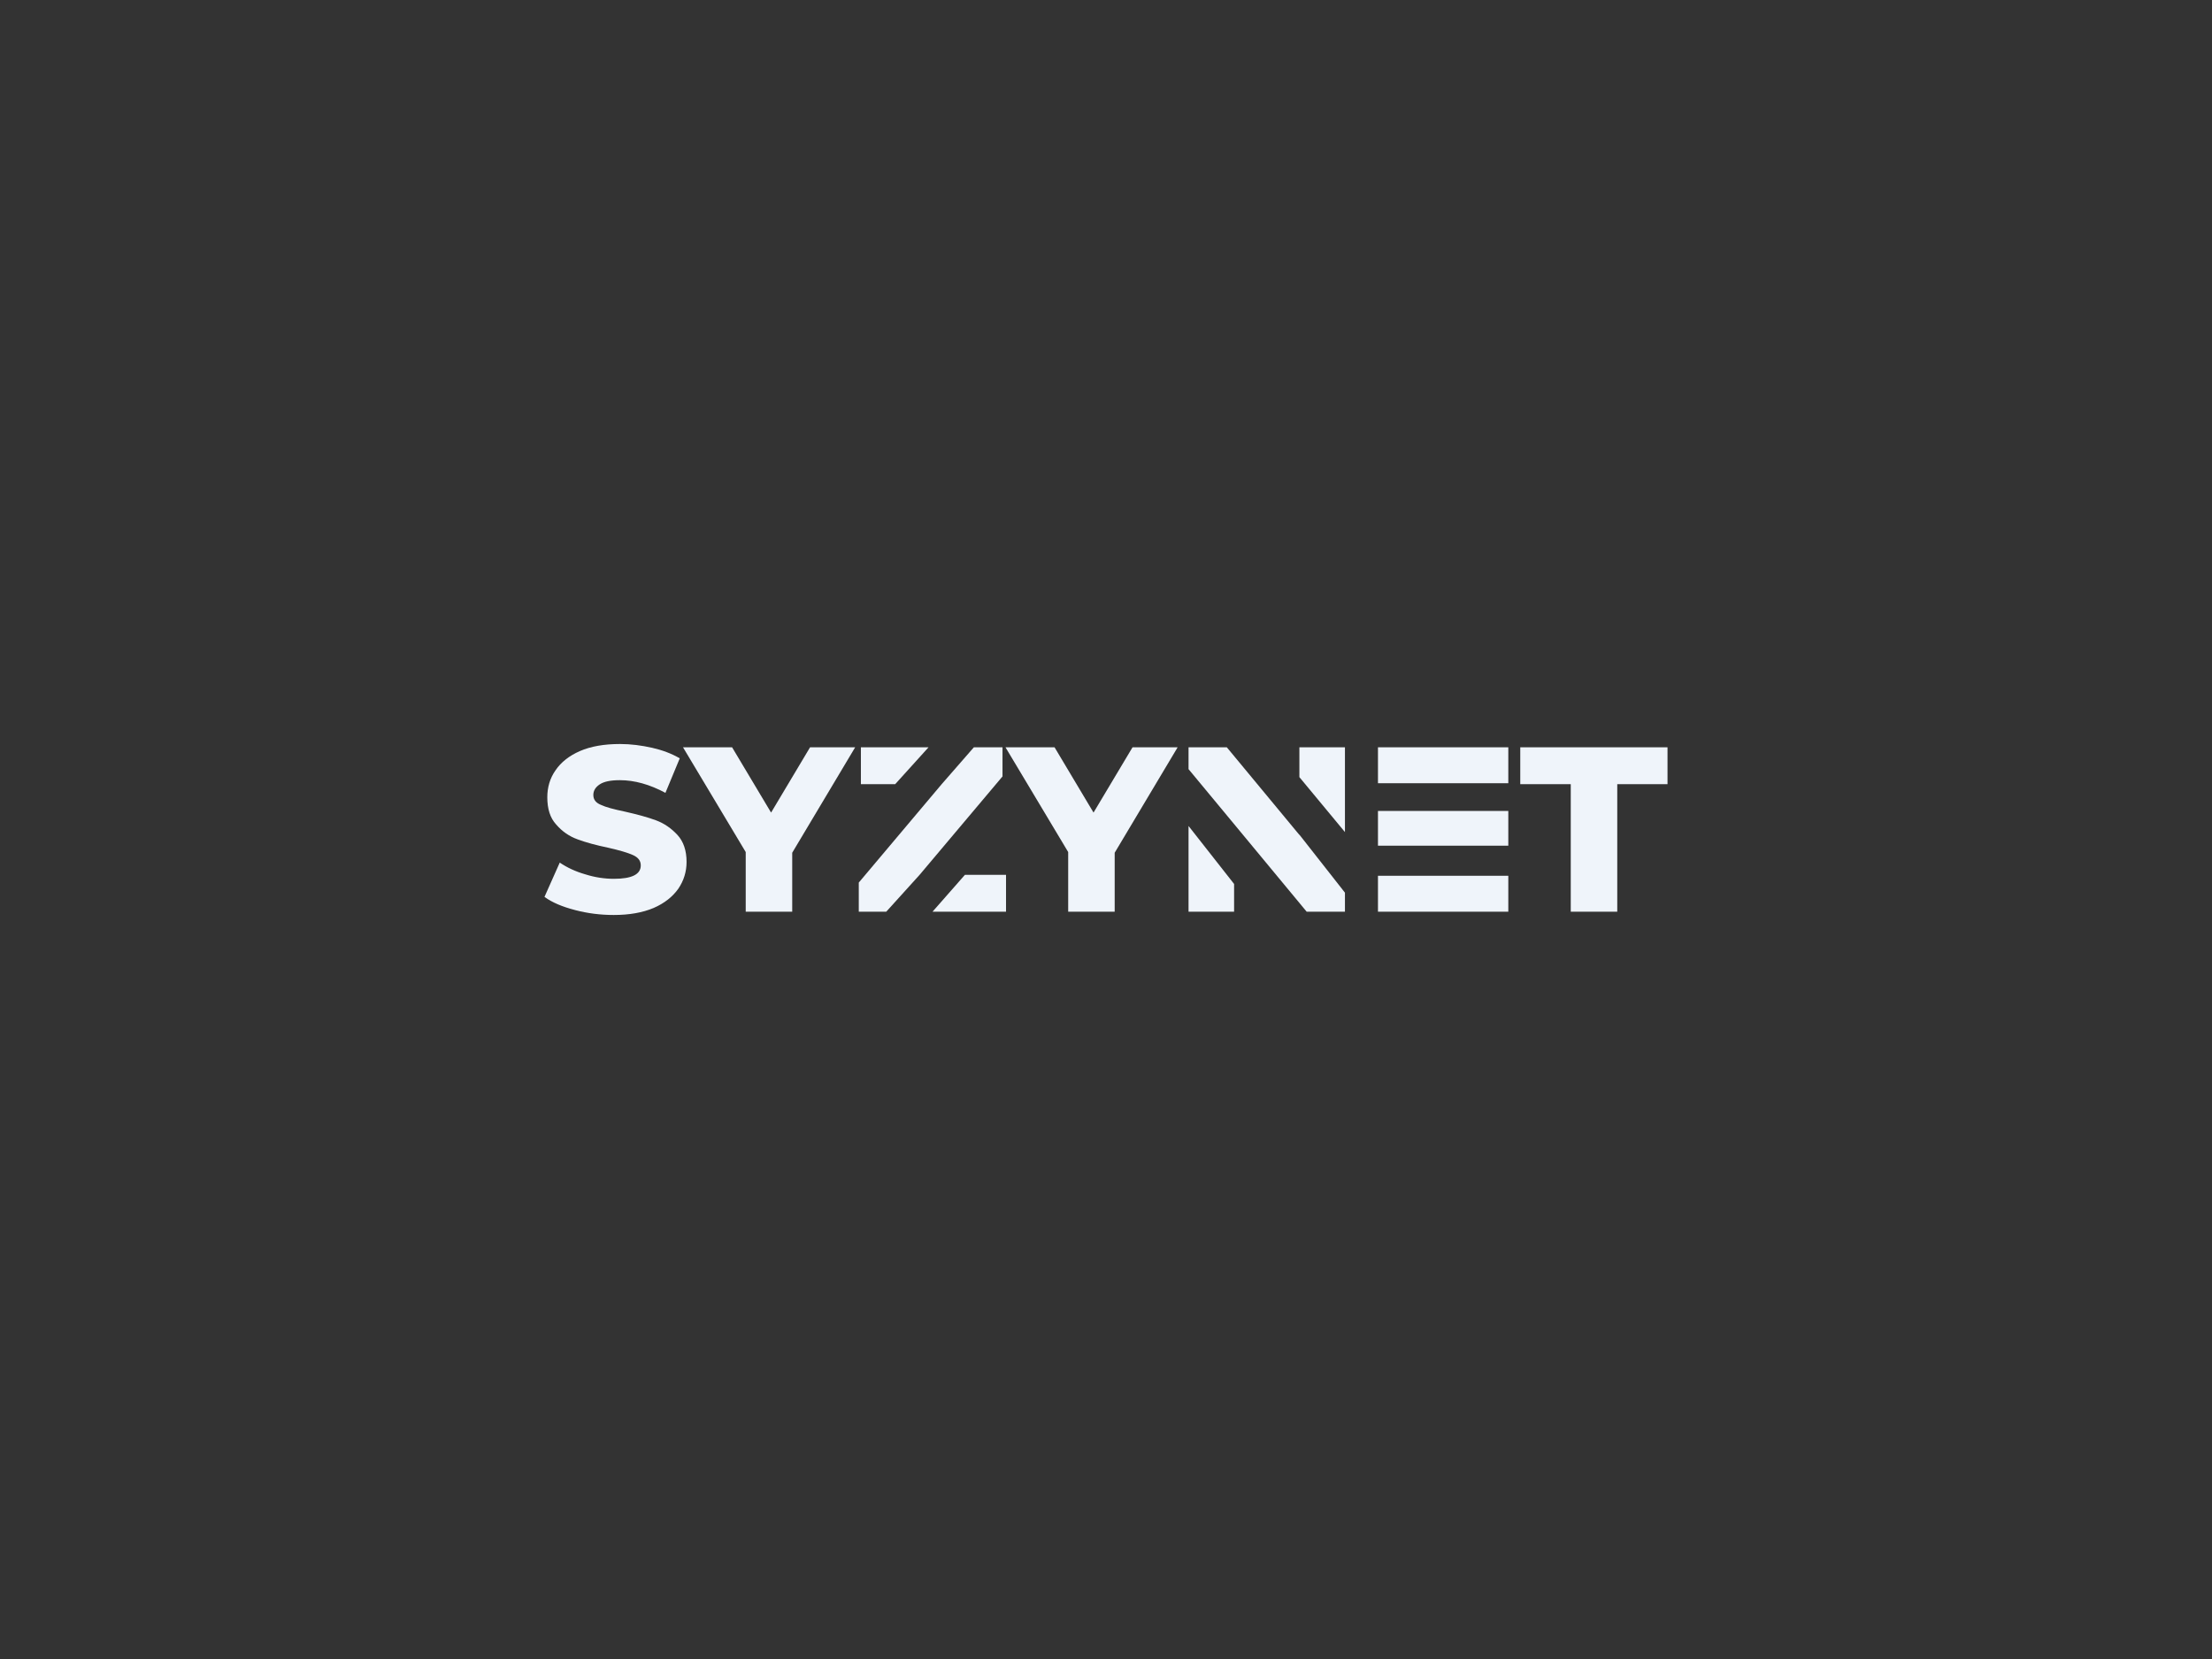 <svg version="1.1" xmlns:cc="http://creativecommons.org/ns#" xmlns:dc="http://purl.org/dc/elements/1.1/" xmlns:rdf="http://www.w3.org/1999/02/22-rdf-syntax-ns#" xmlns="http://www.w3.org/2000/svg" xmlns:xlink="http://www.w3.org/1999/xlink" x="0px" y="0px" viewBox="0 0 1024 768" xml:space="preserve">
<rect x="0" y="0" width="1024" height="768" fill="#333333" stroke="none"/>
<style>
#c1 {
	transform: scale(0);
	opacity: 0;
	transform-origin: 50% 50%;
	animation: pulse 4s cubic-bezier(.5,.5,0,1) infinite;	
}

#c2 {
	transform: scale(0);
	opacity: 0;
	transform-origin: 50% 50%;
	animation: pulse 4s 0.75s cubic-bezier(.5,.5,0,1) infinite;
}

#c3 {
	transform: scale(0);
	opacity: 0;
	transform-origin: 50% 50%;
	animation: pulse 4s 1.5s cubic-bezier(.5,.5,0,1) infinite;
}

@keyframes pulse {
	
	12% {
		opacity: 0.3;
	}
	
	50% {
		transform: scale(1);
	}
	
	100% {
		transform: scale(1);
	}
	
}
</style>
<defs>
<clipPath id="clip-path">
  <rect id="clip" width="1024" height="100" x="0" y="0" /> 
</clipPath>
</defs>

<circle id="c1" cx="512" cy="384" r="370" stroke="#eff4fa" stroke-width="10" fill="none"></circle>
<circle id="c2" cx="512" cy="384" r="370" stroke="#eff4fa" stroke-width="10" fill="none"></circle>
<circle id="c3" cx="512" cy="384" r="370" stroke="#eff4fa" stroke-width="10" fill="none"></circle>

<g id="fade">

 
 <g id="logo-group" fill="#eff4fa" stroke-width="0" stroke-miterlimit="2" transform="translate(0 -0) scale(1)">
  <path id="path97686" style="font-variant-ligatures:none" d="m266.19 421.29c5.762 1.522 11.742 2.283 17.939 2.283 7.176 0 13.373-1.087 18.482-3.262 5.001-2.174 8.806-5.219 11.416-8.915 2.501-3.696 3.805-7.828 3.805-12.394 0-5.219-1.413-9.459-4.24-12.503-2.827-3.044-6.088-5.327-9.893-6.741-3.805-1.413-8.589-2.718-14.351-4.023-5.219-1.087-8.915-2.066-11.198-3.153-2.392-0.978-3.479-2.501-3.479-4.566 0-1.957 0.978-3.588 2.935-4.892 1.957-1.305 5.001-1.957 9.35-1.957 6.741 0 13.807 1.957 21.092 5.871l6.63-15.98c-3.696-2.174-8.045-3.805-12.829-4.892-4.892-1.087-9.785-1.74-14.786-1.74-7.393 0-13.59 1.087-18.591 3.262-5.001 2.174-8.806 5.219-11.307 8.915-2.609 3.696-3.805 7.937-3.805 12.503 0 5.327 1.305 9.567 4.131 12.612 2.718 3.153 5.98 5.436 9.893 6.849 3.805 1.413 8.589 2.718 14.351 3.914 5.219 1.196 8.915 2.283 11.307 3.37 2.392 1.087 3.588 2.609 3.588 4.784 0 4.131-4.131 6.197-12.394 6.197-4.349 0-8.806-0.652-13.264-2.066-4.566-1.305-8.48-3.153-11.85-5.436l-7.067 15.873c3.588 2.609 8.263 4.566 14.134 6.088z"/>
  <path id="path97688" style="font-variant-ligatures:none" d="m366.74 394.76 29.14-48.81h-20.88l-18.04 30.22-18.05-30.22h-22.722l29.028 48.489v27.61h21.527z"/>
  <path id="path97690" style="font-variant-ligatures:none" d="m464.09 345.95h-13.264l-14.895 17.069-38.378 45.554v13.48h12.72l15.438-17.069 38.378-45.554zm-34.247 0h-31.31v17.069h15.873zm16.852 59.035-15.003 17.069h34.029v-17.069z"/>
  <path id="path97692" style="font-variant-ligatures:none" d="m516.02 394.76 29.14-48.81h-20.88l-18.05 30.22-18.04-30.22h-22.722l29.028 48.489v27.61h21.527z"/>
  <path id="path97694" style="font-variant-ligatures:none" d="m550.21 422.05h21.092v-12.83l-21.09-26.85zm51.316-76.104v13.807l21.092 25.44v-39.25zm0 40.553-33.594-40.553h-17.721v10.111l21.092 25.44 33.594 40.553h17.721v-8.806l-21.092-26.854z"/>
  <path id="path97696" style="font-variant-ligatures:none" d="m698.24 345.95h-60.34v16.634h60.34zm0 29.463h-60.34v16.091h60.34zm-60.34 30.007v16.63h60.34v-16.634z"/>
  <path id="path97698" style="font-variant-ligatures:none" d="m727.15 363.02v59.03h21.527v-59.035h23.266v-17.07h-68.167v17.069z"/>
 </g>

</g>
</svg>